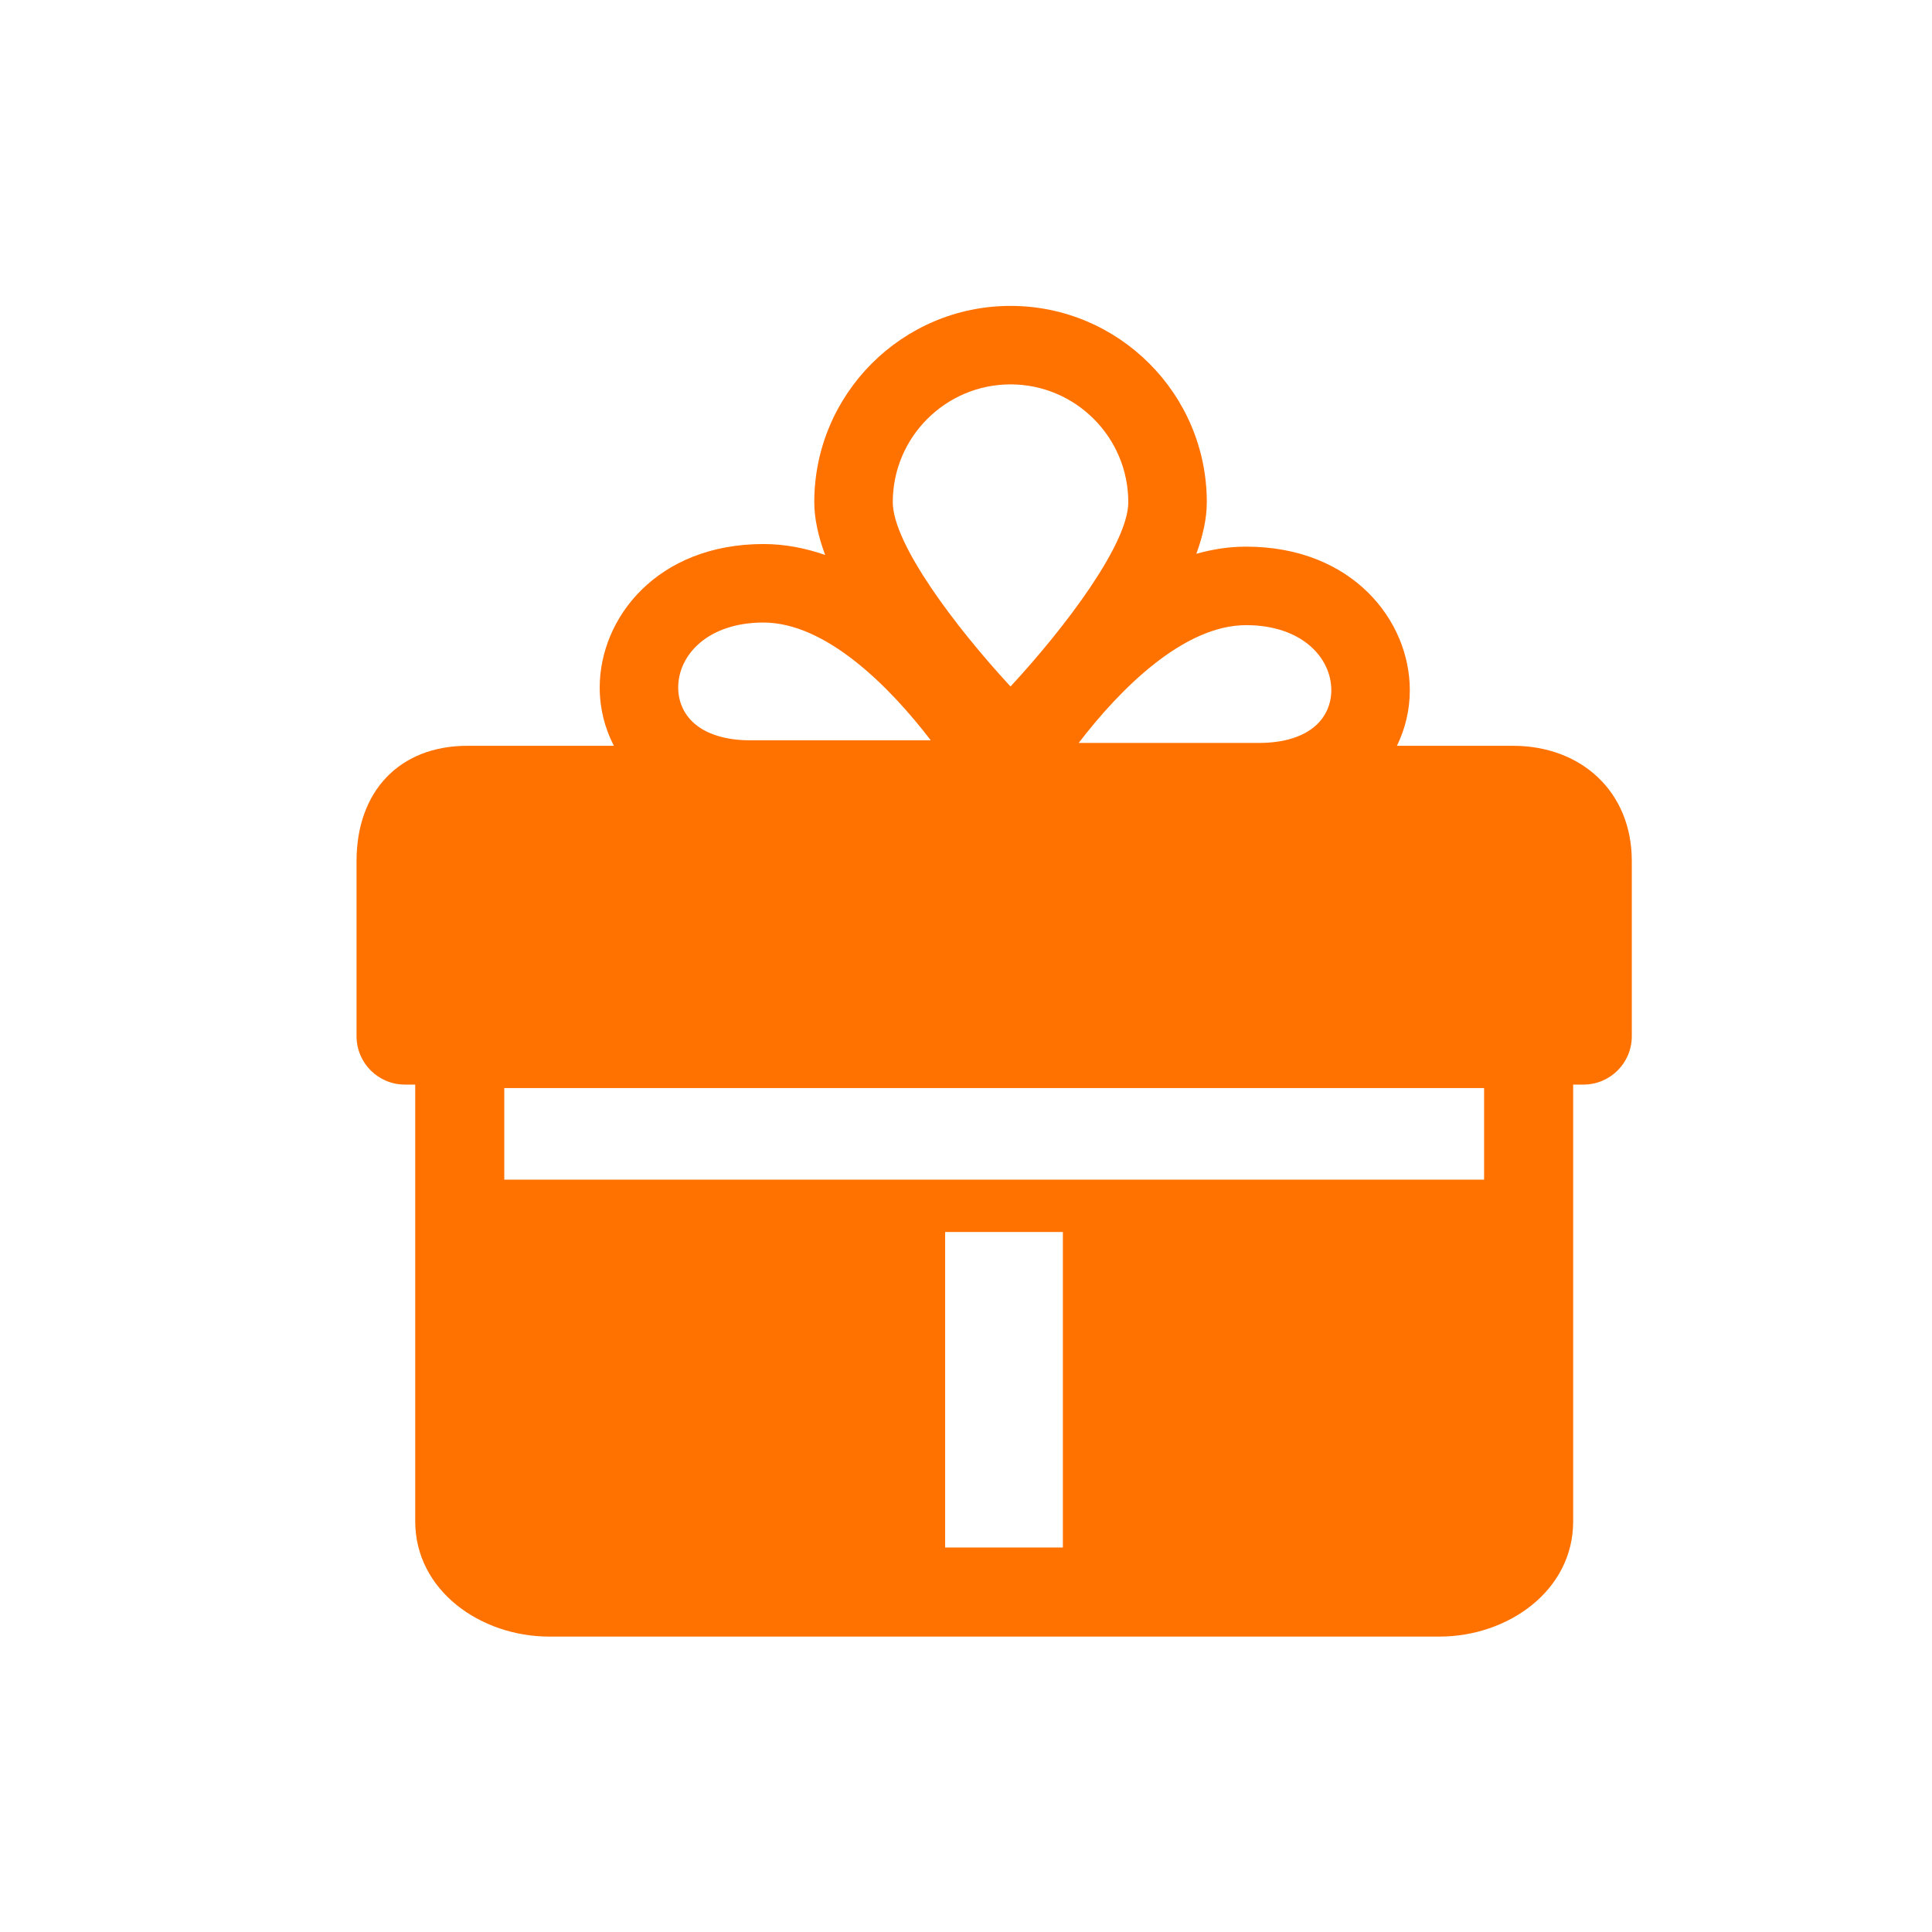 <svg width="120" height="120" viewBox="0 0 120 120" fill="none" xmlns="http://www.w3.org/2000/svg">
<g filter="url(#filter0_d_156_33)">
<path d="M91.974 44.323H84.766C85.283 43.265 85.566 42.095 85.566 40.866C85.566 36.545 82.001 31.953 75.395 31.953C74.334 31.953 73.304 32.116 72.308 32.398C72.714 31.283 72.957 30.198 72.957 29.19C72.957 22.469 67.488 17 60.766 17C54.045 17 48.576 22.469 48.576 29.19C48.576 30.22 48.829 31.33 49.252 32.471C48.028 32.043 46.748 31.791 45.42 31.791C38.814 31.791 35.249 36.383 35.249 40.704C35.249 41.996 35.559 43.224 36.13 44.323H27.034C22.794 44.323 20.146 47.168 20.146 51.475V62.365C20.146 64.022 21.49 65.365 23.146 65.365H23.79V92.488C23.79 96.796 27.855 99.643 32.089 99.651H87.413C91.653 99.651 95.712 96.806 95.712 92.499V65.365H96.354C98.01 65.365 99.354 64.022 99.354 62.365V51.475C99.354 47.167 96.211 44.323 91.974 44.323ZM64.017 74.52V94.118H56.704V74.52H64.017ZM29.322 71.269V65.58H90.179V71.269H29.322ZM80.69 40.866C80.69 41.706 80.361 42.475 79.761 43.031C78.977 43.759 77.749 44.144 76.207 44.144H65.001C67.592 40.759 71.536 36.829 75.395 36.829C78.871 36.829 80.69 38.86 80.69 40.866ZM60.766 21.875C64.8 21.875 68.08 25.157 68.08 29.19C68.08 31.756 64.225 36.901 60.766 40.64C57.307 36.902 53.452 31.756 53.452 29.19C53.452 25.157 56.733 21.875 60.766 21.875ZM45.419 36.667C49.278 36.667 53.221 40.597 55.812 43.982H44.606C43.065 43.982 41.836 43.597 41.053 42.869C40.454 42.313 40.124 41.543 40.124 40.704C40.124 38.698 41.944 36.667 45.419 36.667Z" fill="#FF7200"/>
</g>
<defs>
<filter id="filter0_d_156_33" x="-2" y="-2" width="128" height="128" filterUnits="userSpaceOnUse" color-interpolation-filters="sRGB">
<feFlood flood-opacity="0" result="BackgroundImageFix"/>
<feColorMatrix in="SourceAlpha" type="matrix" values="0 0 0 0 0 0 0 0 0 0 0 0 0 0 0 0 0 0 127 0" result="hardAlpha"/>
<feOffset dx="2" dy="2"/>
<feGaussianBlur stdDeviation="2"/>
<feColorMatrix type="matrix" values="0 0 0 0 0 0 0 0 0 0 0 0 0 0 0 0 0 0 0.1 0"/>
<feBlend mode="normal" in2="BackgroundImageFix" result="effect1_dropShadow_156_33"/>
<feBlend mode="normal" in="SourceGraphic" in2="effect1_dropShadow_156_33" result="shape"/>
</filter>
</defs>
</svg>
